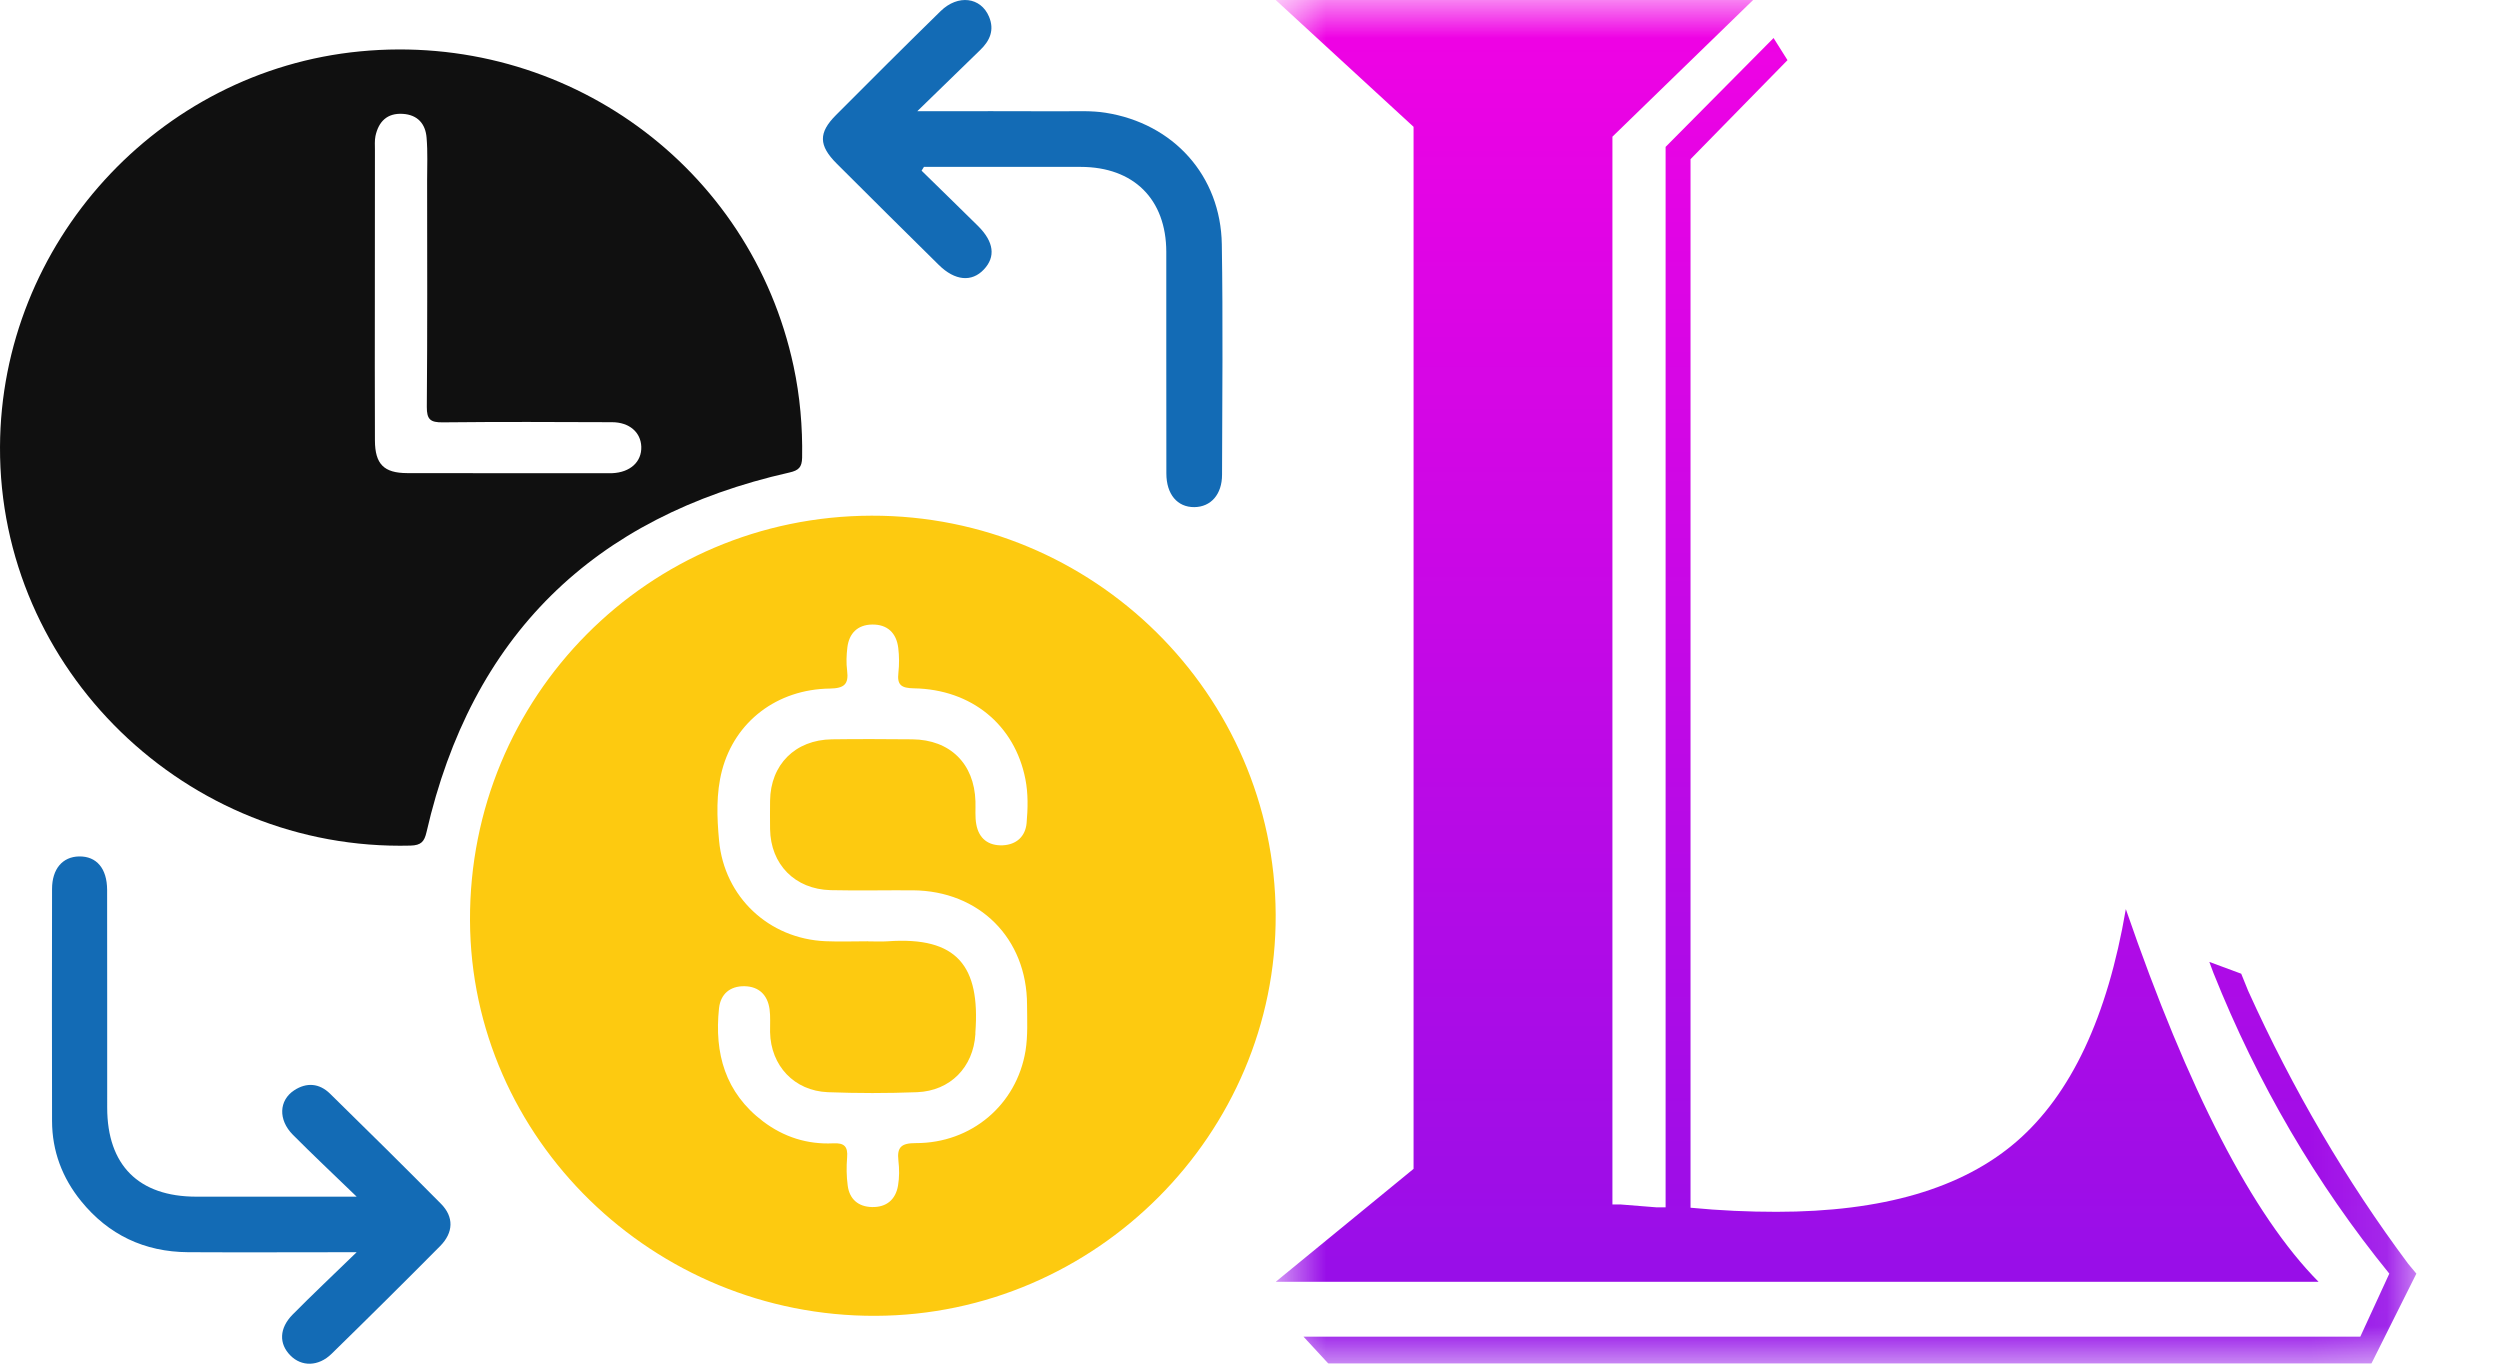 <svg width="33" height="18" viewBox="0 0 33 18" fill="none" xmlns="http://www.w3.org/2000/svg">
<g clip-path="url(#clip0_161_35)">
<path d="M16.839 12.073C16.852 14.965 14.464 17.359 11.557 17.369C8.627 17.38 6.215 15.029 6.204 12.15C6.192 9.197 8.556 6.814 11.504 6.807C14.433 6.8 16.825 9.162 16.839 12.073ZM11.459 12.425C11.459 12.425 11.459 12.425 11.459 12.426C11.546 12.426 11.632 12.431 11.719 12.425C12.636 12.36 12.94 12.752 12.875 13.629C12.875 13.637 12.875 13.644 12.875 13.652C12.847 14.087 12.545 14.399 12.106 14.417C11.713 14.432 11.32 14.432 10.928 14.417C10.483 14.399 10.174 14.067 10.165 13.624C10.163 13.523 10.172 13.42 10.158 13.32C10.132 13.136 10.021 13.022 9.828 13.018C9.636 13.015 9.512 13.121 9.491 13.309C9.428 13.904 9.572 14.424 10.073 14.803C10.346 15.009 10.656 15.108 10.997 15.092C11.143 15.084 11.194 15.133 11.182 15.277C11.172 15.401 11.173 15.527 11.19 15.651C11.213 15.828 11.329 15.929 11.509 15.933C11.701 15.938 11.823 15.835 11.854 15.649C11.872 15.543 11.872 15.43 11.859 15.322C11.838 15.141 11.898 15.089 12.089 15.089C12.821 15.091 13.42 14.584 13.537 13.87C13.569 13.671 13.558 13.465 13.557 13.263C13.556 12.386 12.928 11.758 12.048 11.752C11.687 11.75 11.325 11.758 10.964 11.75C10.492 11.738 10.172 11.409 10.165 10.944C10.163 10.819 10.164 10.695 10.165 10.57C10.171 10.093 10.496 9.766 10.981 9.759C11.335 9.754 11.688 9.756 12.042 9.759C12.541 9.764 12.861 10.08 12.876 10.578C12.879 10.679 12.869 10.783 12.887 10.881C12.921 11.069 13.046 11.166 13.237 11.158C13.417 11.149 13.534 11.042 13.551 10.867C13.568 10.674 13.573 10.477 13.535 10.284C13.395 9.569 12.826 9.099 12.064 9.086C11.9 9.083 11.839 9.045 11.859 8.879C11.871 8.772 11.87 8.66 11.857 8.553C11.833 8.355 11.713 8.24 11.511 8.244C11.319 8.247 11.207 8.361 11.185 8.548C11.173 8.649 11.169 8.752 11.182 8.852C11.205 9.033 11.143 9.086 10.954 9.089C10.257 9.098 9.701 9.524 9.531 10.168C9.451 10.473 9.463 10.788 9.492 11.099C9.562 11.839 10.146 12.391 10.895 12.424C11.082 12.432 11.271 12.425 11.459 12.425Z" fill="#FDCA10"/>
<path d="M4.19491e-05 5.899C0.011 3.212 2.085 0.934 4.754 0.678C7.461 0.418 9.91 2.194 10.475 4.833C10.56 5.23 10.595 5.634 10.588 6.041C10.585 6.167 10.544 6.209 10.421 6.237C7.824 6.823 6.222 8.402 5.63 10.984C5.601 11.109 5.56 11.158 5.418 11.162C2.461 11.237 -0.012 8.838 4.19491e-05 5.899ZM4.948 3.876C4.948 4.523 4.946 5.169 4.949 5.816C4.951 6.127 5.068 6.244 5.374 6.245C6.261 6.247 7.148 6.246 8.034 6.246C8.05 6.246 8.066 6.246 8.081 6.246C8.319 6.236 8.472 6.096 8.465 5.896C8.458 5.706 8.308 5.574 8.08 5.573C7.335 5.57 6.589 5.567 5.844 5.575C5.681 5.577 5.633 5.537 5.634 5.371C5.642 4.374 5.639 3.377 5.638 2.379C5.638 2.193 5.647 2.005 5.631 1.819C5.617 1.635 5.513 1.515 5.317 1.503C5.11 1.49 4.997 1.605 4.956 1.796C4.944 1.856 4.949 1.92 4.949 1.983C4.949 2.613 4.949 3.244 4.948 3.876Z" fill="#101010"/>
<path d="M12.165 2.253C12.414 2.497 12.664 2.74 12.912 2.985C13.12 3.193 13.145 3.39 12.987 3.557C12.828 3.727 12.605 3.707 12.393 3.498C11.942 3.053 11.492 2.607 11.044 2.159C10.805 1.92 10.802 1.752 11.035 1.519C11.493 1.059 11.953 0.6 12.417 0.146C12.646 -0.077 12.946 -0.038 13.055 0.22C13.129 0.396 13.067 0.537 12.938 0.661C12.676 0.914 12.416 1.169 12.108 1.468C12.794 1.468 13.411 1.466 14.027 1.469C14.215 1.469 14.407 1.459 14.591 1.488C15.492 1.629 16.114 2.321 16.128 3.226C16.144 4.24 16.134 5.253 16.131 6.266C16.131 6.527 15.983 6.692 15.765 6.694C15.541 6.696 15.396 6.525 15.396 6.249C15.394 5.274 15.396 4.3 15.395 3.325C15.394 2.63 14.965 2.204 14.266 2.203C13.576 2.202 12.886 2.203 12.196 2.203C12.185 2.219 12.175 2.236 12.165 2.253Z" fill="#136BB5"/>
<path d="M4.708 16.529C3.918 16.529 3.2 16.533 2.482 16.529C1.906 16.525 1.432 16.3 1.07 15.854C0.821 15.547 0.688 15.193 0.687 14.798C0.685 13.777 0.685 12.755 0.687 11.735C0.687 11.47 0.825 11.309 1.044 11.305C1.274 11.301 1.413 11.463 1.414 11.746C1.416 12.704 1.414 13.663 1.415 14.622C1.416 15.381 1.83 15.795 2.589 15.796C3.27 15.796 3.95 15.796 4.708 15.796C4.395 15.494 4.126 15.24 3.865 14.978C3.671 14.782 3.681 14.526 3.882 14.393C4.047 14.284 4.215 14.299 4.355 14.435C4.847 14.917 5.336 15.4 5.821 15.89C5.993 16.064 5.987 16.269 5.81 16.448C5.336 16.926 4.858 17.4 4.377 17.87C4.204 18.04 3.98 18.042 3.833 17.892C3.68 17.738 3.685 17.533 3.862 17.353C4.123 17.089 4.394 16.834 4.708 16.529Z" fill="#136BB5"/>
</g>
<g clip-path="url(#clip1_161_35)">
<mask id="mask0_161_35" style="mask-type:luminance" maskUnits="userSpaceOnUse" x="16" y="0" width="16" height="18">
<path d="M31.896 0H16.839V18H31.896V0Z" fill="white"/>
</mask>
<g mask="url(#mask0_161_35)">
<path d="M16.839 0H23.141L21.284 1.804V15.899H21.392L21.867 15.937H21.986V1.939L23.411 0.502L23.595 0.794L22.315 2.101V15.942C22.709 15.98 23.087 15.996 23.449 15.996C24.848 15.996 25.901 15.689 26.619 15.068C27.337 14.446 27.818 13.426 28.061 12C28.887 14.398 29.735 16.04 30.605 16.92H16.839L18.659 15.429V1.674L16.839 0ZM31.896 16.812L31.302 18H17.535L17.206 17.644H31.156L31.539 16.812C30.573 15.624 29.8 14.301 29.217 12.842L29.163 12.697L29.584 12.853L29.676 13.08C30.265 14.382 30.967 15.581 31.788 16.682L31.896 16.812Z" fill="url(#paint0_linear_161_35)"/>
</g>
</g>
<defs>
<linearGradient id="paint0_linear_161_35" x1="24.367" y1="0" x2="24.367" y2="18" gradientUnits="userSpaceOnUse">
<stop stop-color="#F102E4"/>
<stop offset="1" stop-color="#920FE8"/>
</linearGradient>
<clipPath id="clip0_161_35">
<rect width="16.839" height="18" fill="white"/>
</clipPath>
<clipPath id="clip1_161_35">
<rect width="16" height="18" fill="white" transform="translate(16.839)"/>
</clipPath>
</defs>
</svg>
